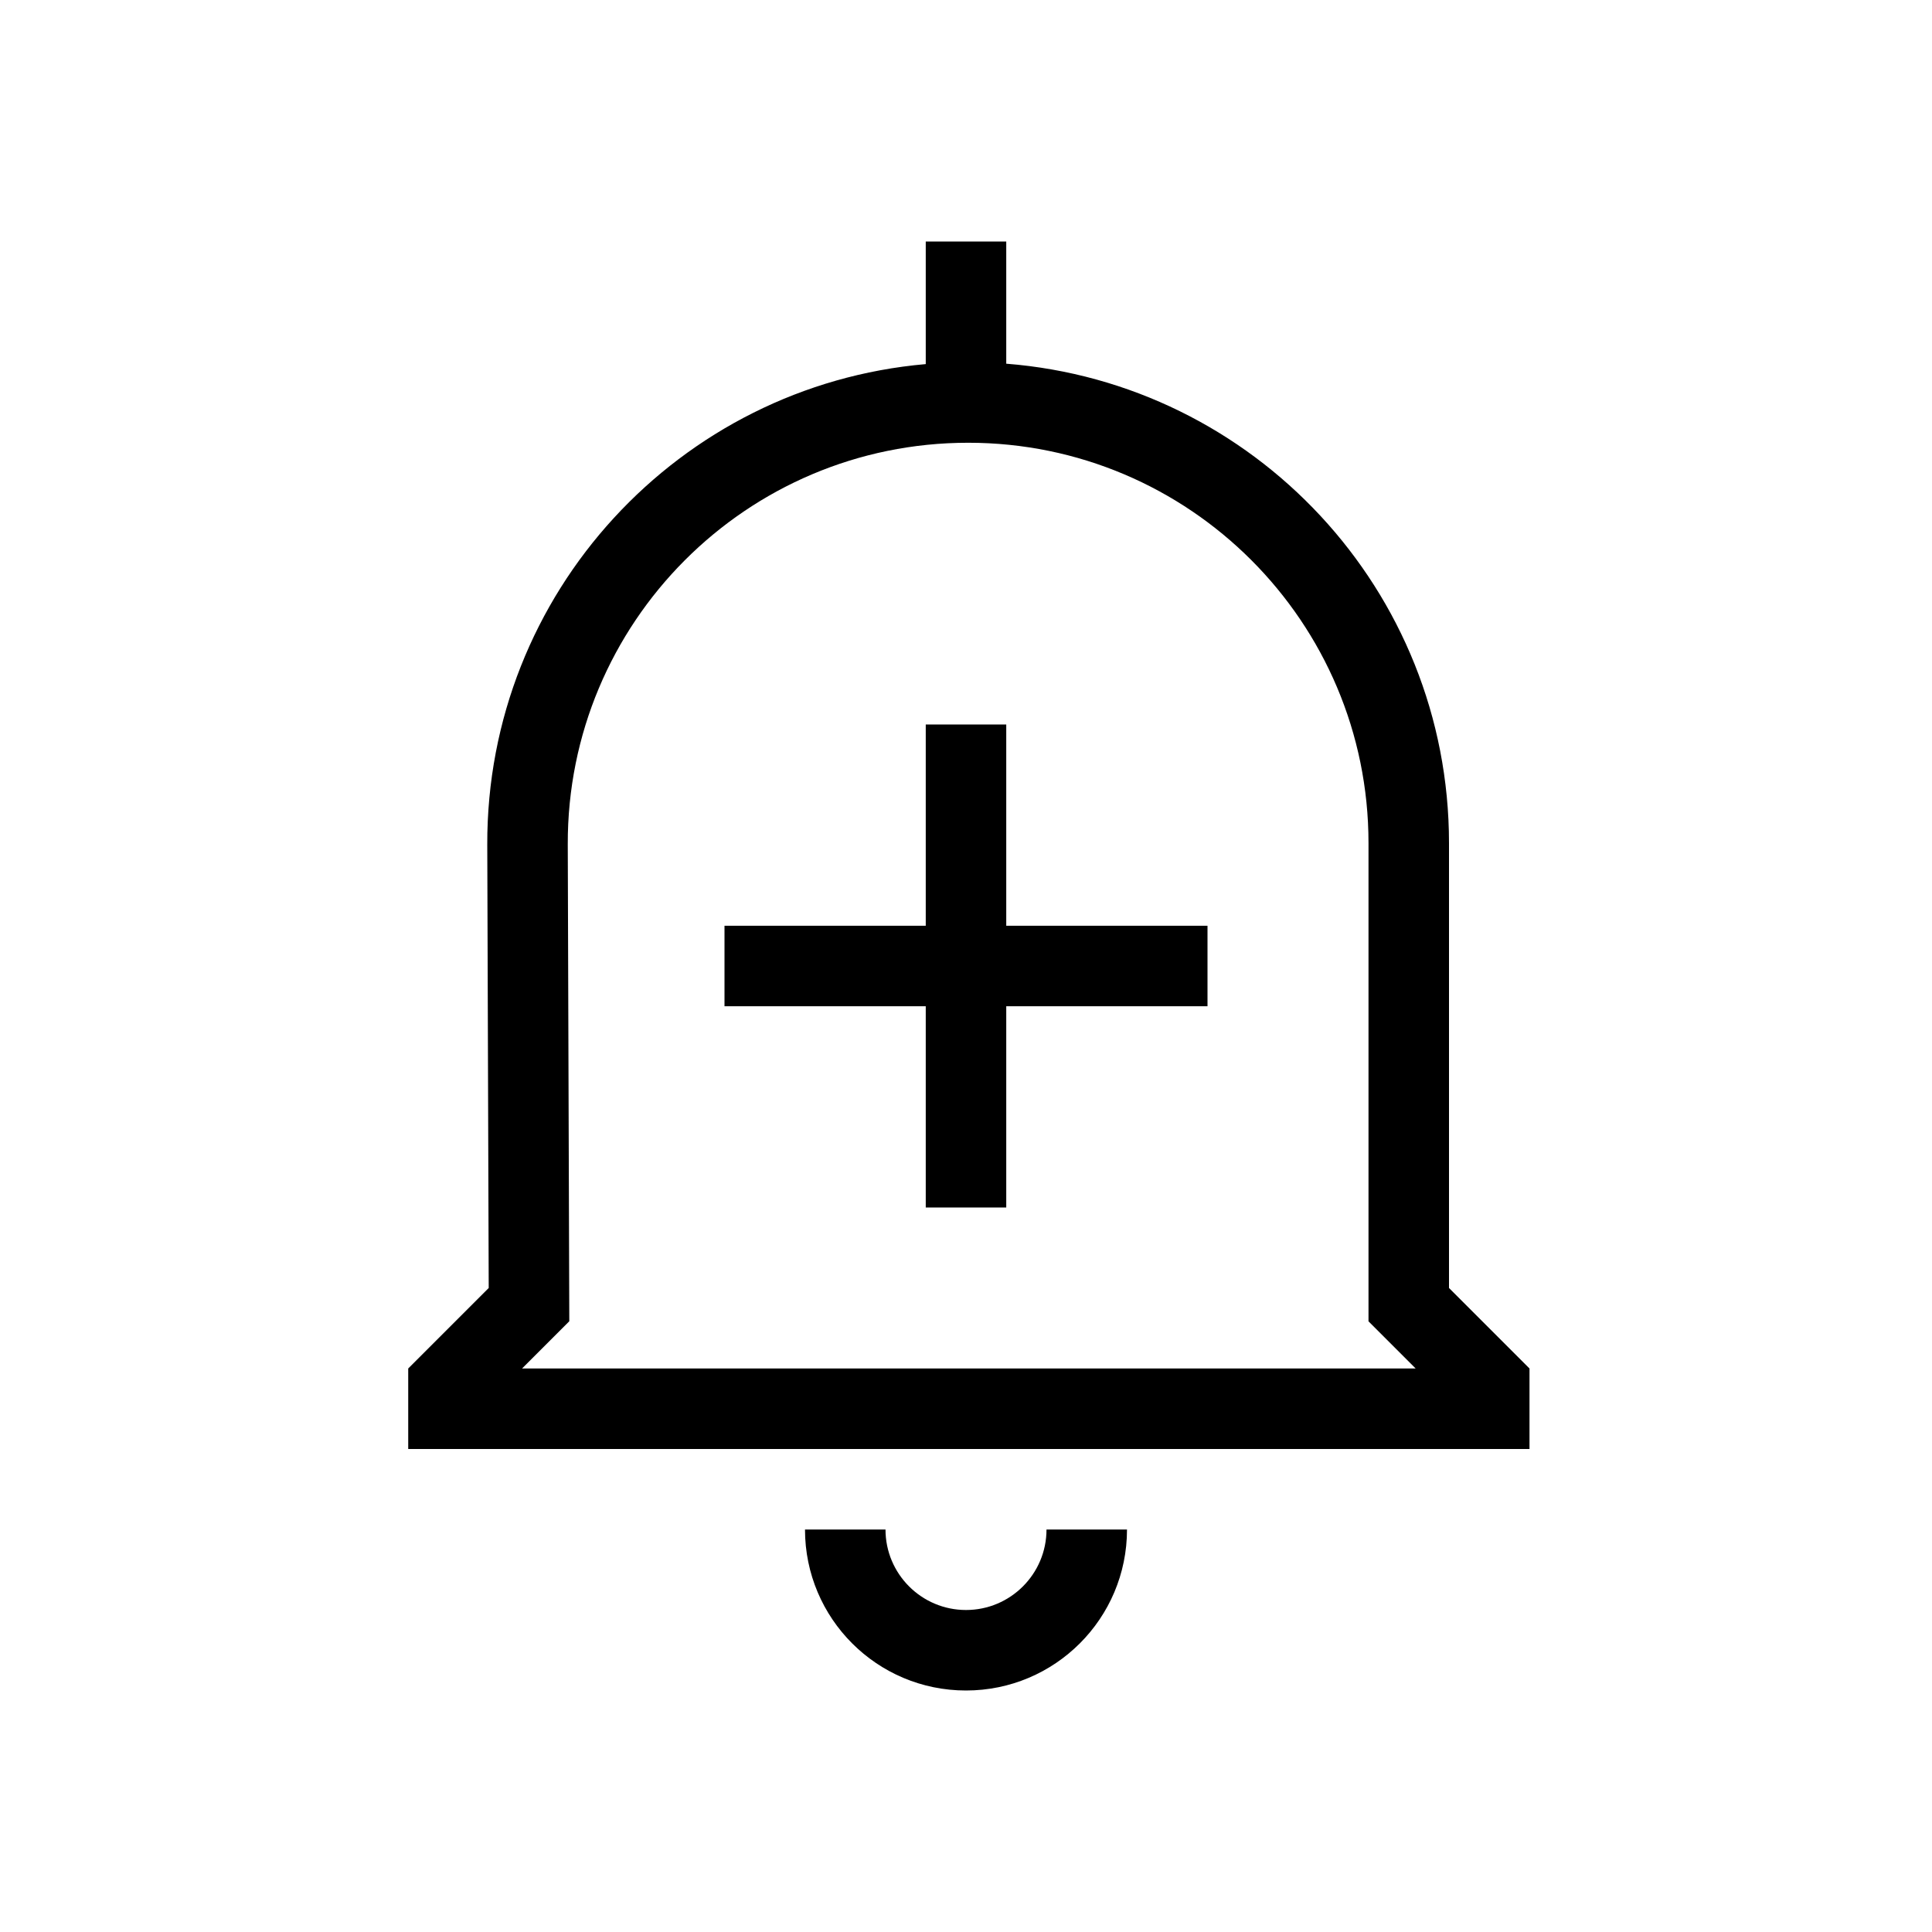 <svg viewBox="0 0 24 24" xmlns="http://www.w3.org/2000/svg">
<path d="M13 19C13 19.552 12.552 20 12 20C11.448 20 11 19.552 11 19H10C10 20.105 10.895 21 12 21C13.105 21 14 20.105 14 19H13Z"/>
<path fill-rule="evenodd" clip-rule="evenodd" d="M12.5 4.518V3H11.5V4.523C8.441 4.79 6.044 7.363 6.053 10.492L6.071 16L5.071 17L5.071 18H19V17L18 16L18 10.473C18 7.334 15.578 4.76 12.5 4.518ZM17 16.414L17.586 17H6.485L7.072 16.413L7.053 10.489C7.045 7.736 9.274 5.5 12.027 5.5C14.773 5.5 17 7.727 17 10.473L17 16.414Z"/>
<path d="M11.5 12.5V15H12.5V12.5H15V11.5H12.5V9H11.5V11.5H9V12.5H11.5Z"/>
</svg>
